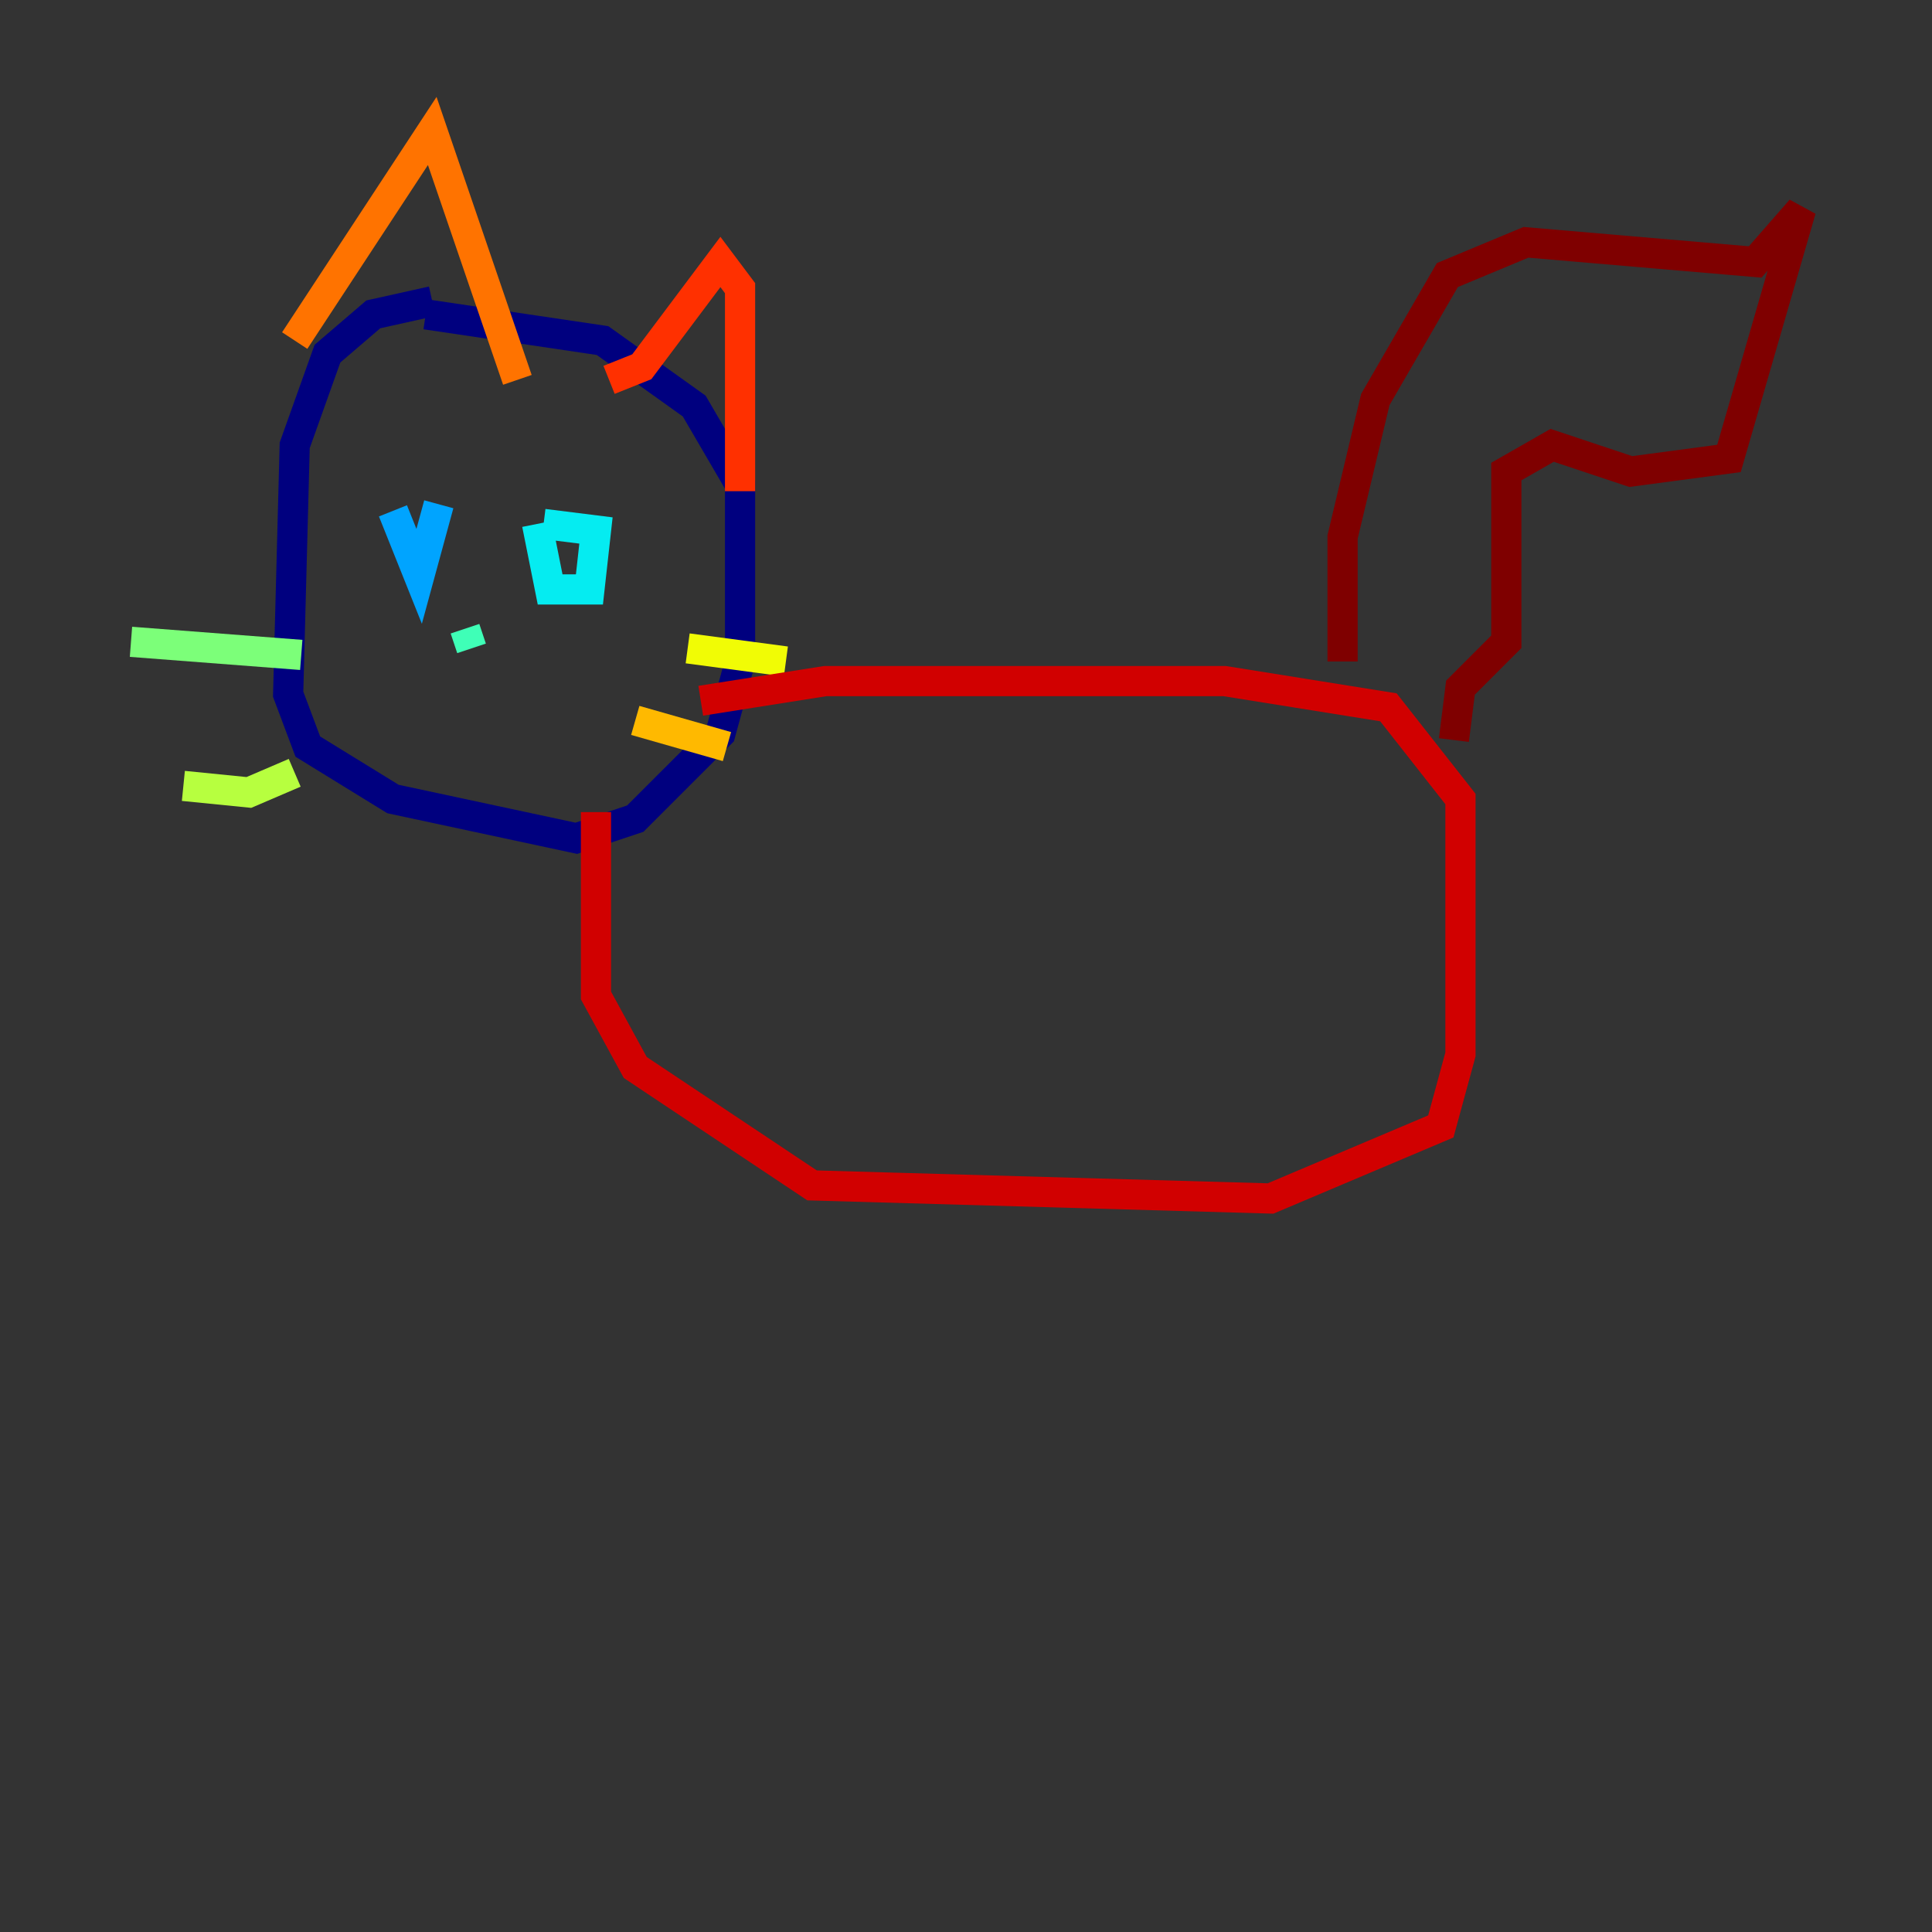<?xml version="1.0" encoding="utf-8" ?>
<svg baseProfile="tiny" height="128" version="1.2" viewBox="0,0,128,128" width="128" xmlns="http://www.w3.org/2000/svg" xmlns:ev="http://www.w3.org/2001/xml-events" xmlns:xlink="http://www.w3.org/1999/xlink"><rect x="0" y="0" width="128" height="128" fill="#333333" stroke="none"/><defs /><polyline fill="none" points="28.637,19.959 24.732,20.827 21.695,23.43 19.525,29.505 19.091,45.993 20.393,49.464 26.034,52.936 38.183,55.539 42.088,54.237 47.729,48.597 49.031,43.824 49.031,32.108 45.993,26.902 39.919,22.563 28.203,20.827" stroke="#00007f" stroke-width="2" /><polyline fill="none" points="26.902,35.146 26.902,35.146" stroke="#0000d1" stroke-width="2" /><polyline fill="none" points="28.203,33.844 28.203,33.844" stroke="#0010ff" stroke-width="2" /><polyline fill="none" points="35.58,33.844 35.58,33.844" stroke="#0058ff" stroke-width="2" /><polyline fill="none" points="26.034,33.844 27.77,38.183 29.071,33.41" stroke="#00a4ff" stroke-width="2" /><polyline fill="none" points="35.58,34.712 36.447,39.051 39.051,39.051 39.485,35.146 36.014,34.712" stroke="#05ecf1" stroke-width="2" /><polyline fill="none" points="31.241,42.956 30.807,41.654" stroke="#3fffb7" stroke-width="2" /><polyline fill="none" points="8.678,42.522 19.959,43.39" stroke="#7cff79" stroke-width="2" /><polyline fill="none" points="12.149,52.068 16.488,52.502 19.525,51.2" stroke="#b7ff3f" stroke-width="2" /><polyline fill="none" points="45.559,42.956 52.068,43.824" stroke="#f1fc05" stroke-width="2" /><polyline fill="none" points="42.088,47.729 48.163,49.464" stroke="#ffb900" stroke-width="2" /><polyline fill="none" points="19.525,22.563 28.637,8.678 34.278,25.166" stroke="#ff7300" stroke-width="2" /><polyline fill="none" points="40.352,25.166 42.522,24.298 47.729,17.356 49.031,19.091 49.031,32.542" stroke="#ff3000" stroke-width="2" /><polyline fill="none" points="39.485,53.803 39.485,65.953 42.088,70.725 53.803,78.536 84.176,79.403 95.458,74.63 96.759,69.858 96.759,52.936 91.986,46.861 81.139,45.125 54.671,45.125 46.427,46.427" stroke="#d10000" stroke-width="2" /><polyline fill="none" points="88.949,43.824 88.949,35.58 91.119,26.468 95.891,18.224 101.098,16.054 116.285,17.356 119.322,13.885 114.549,30.373 108.041,31.241 102.834,29.505 99.797,31.241 99.797,42.522 96.759,45.559 96.325,49.031" stroke="#7f0000" stroke-width="2" /></svg>